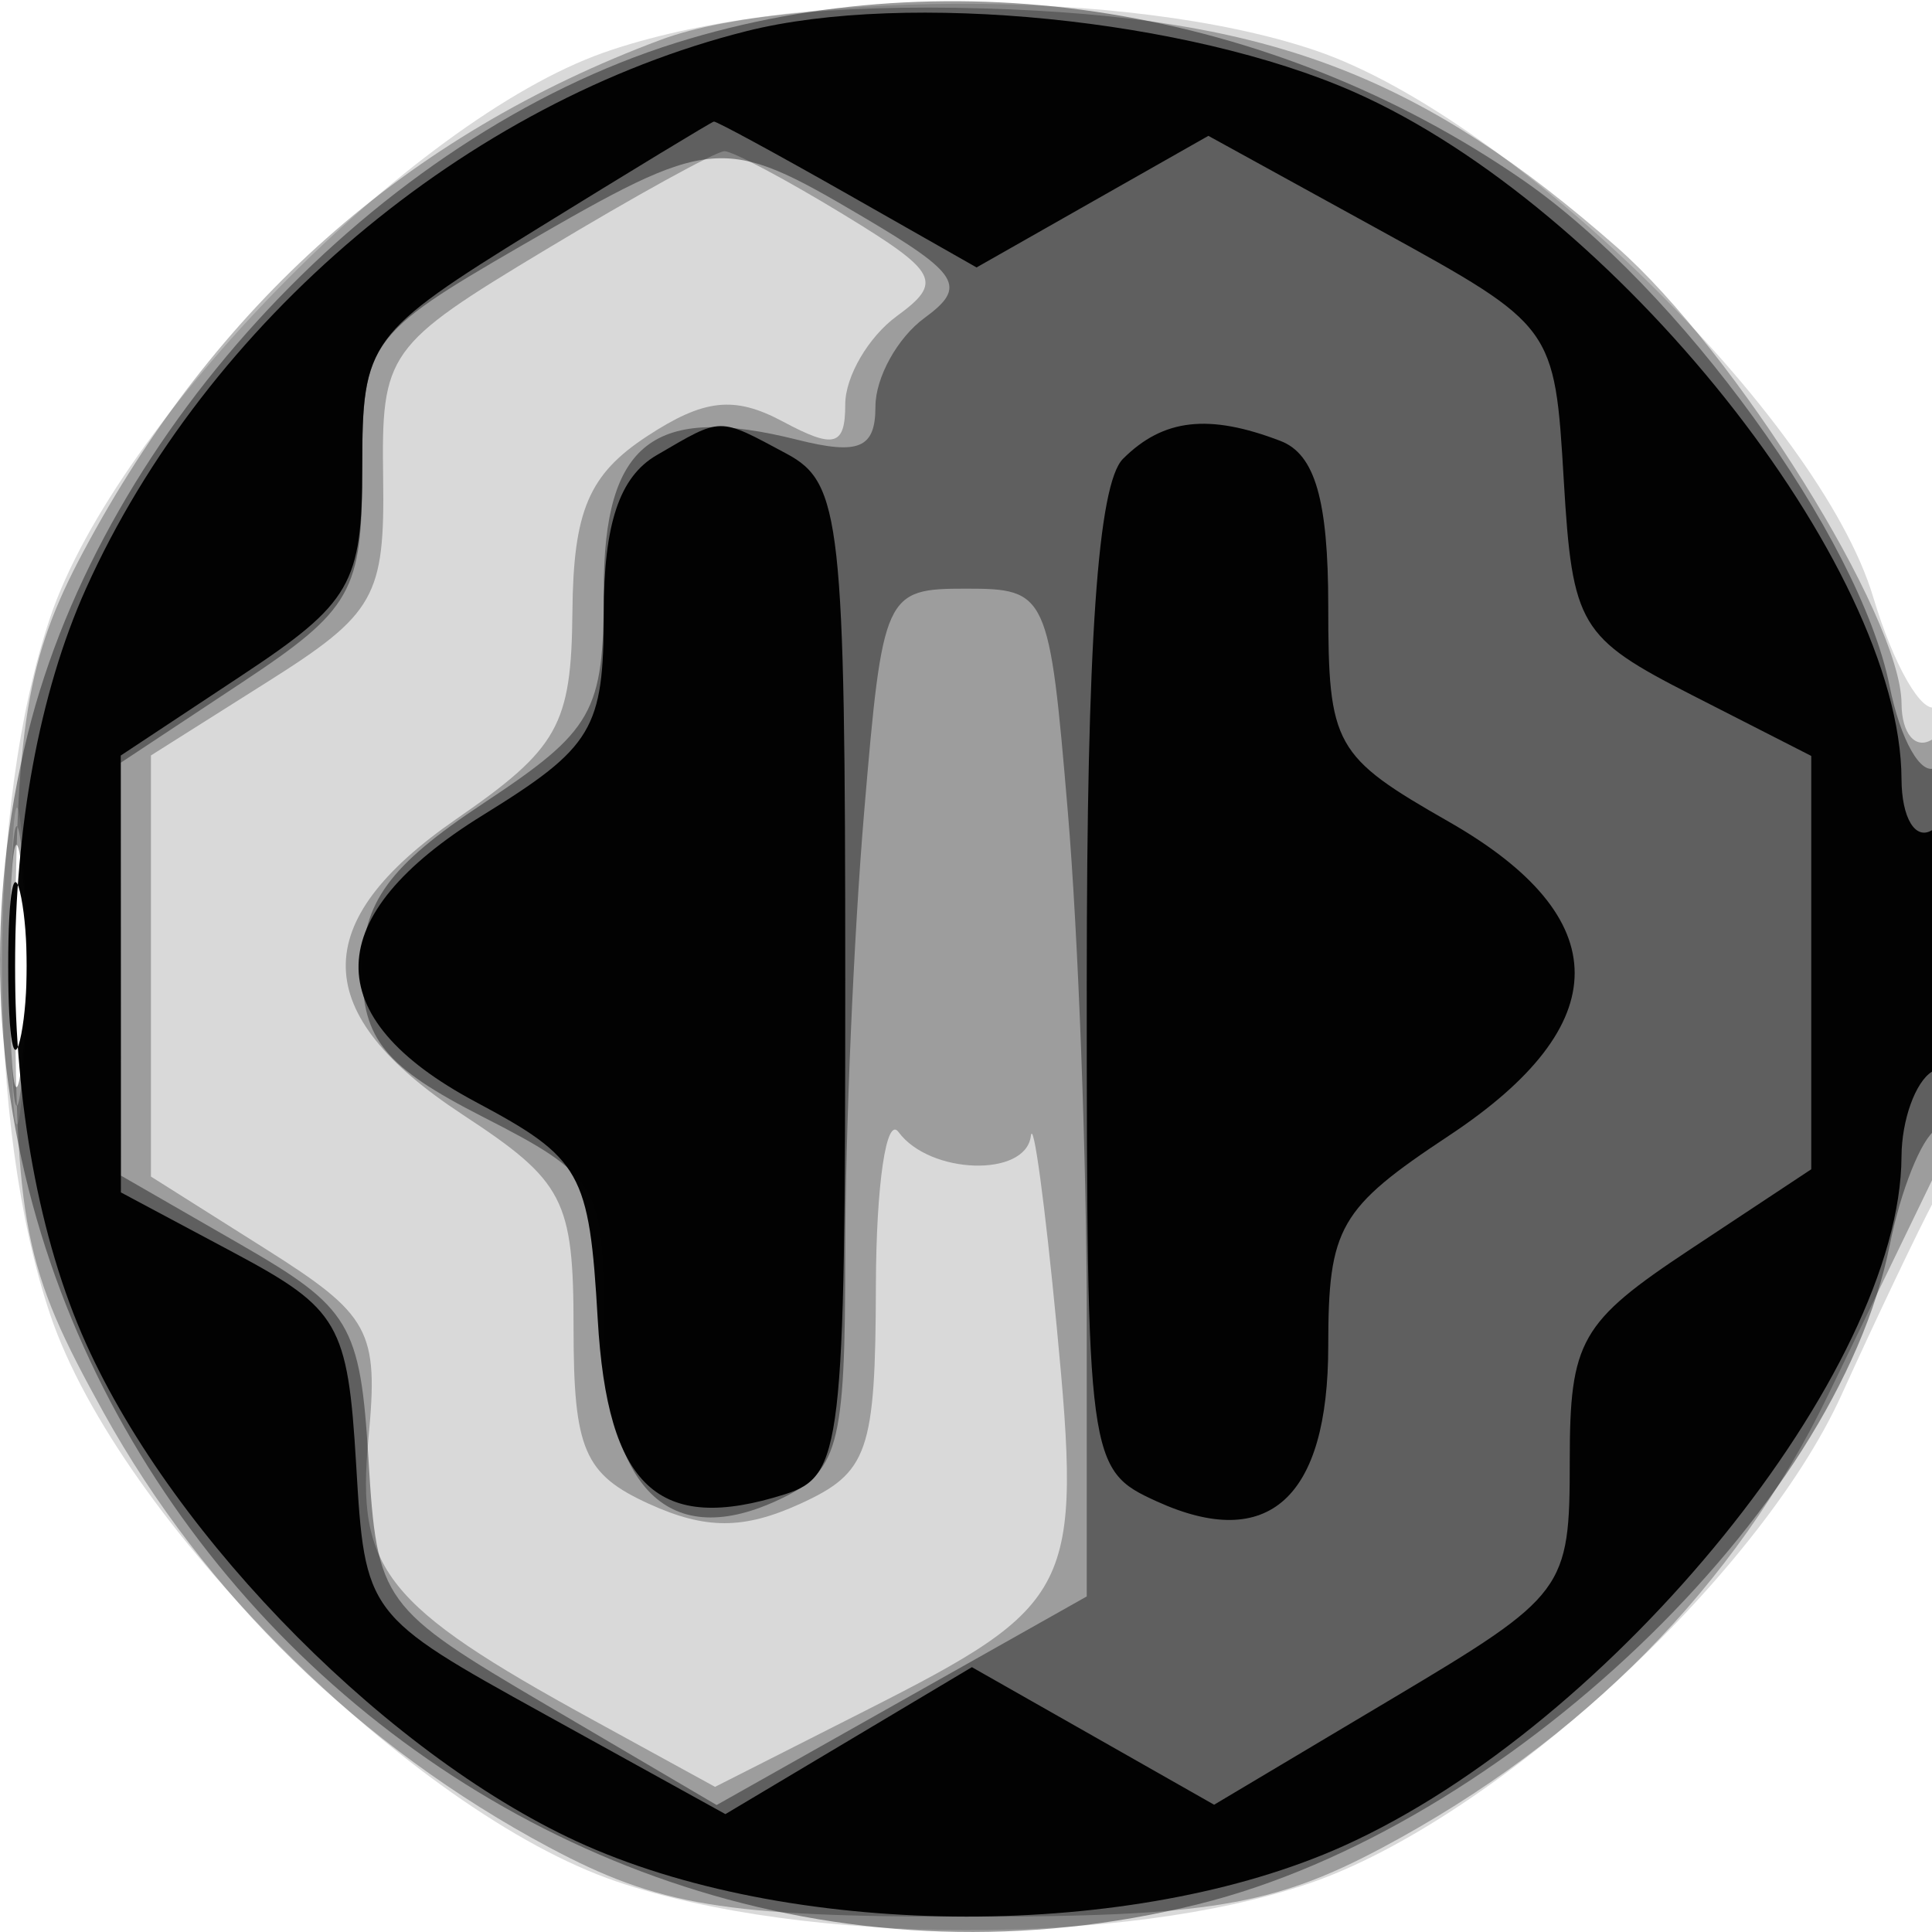 <svg xmlns="http://www.w3.org/2000/svg" width="64" height="64" fill="#000000"><path fill-opacity=".149" fill-rule="evenodd" d="M20 1.742C13.648 3.979 3.869 13.948 1.671 20.428c-2.139 6.309-2.139 16.835 0 23.144 2.298 6.774 11.983 16.459 18.757 18.757 6.239 2.116 16.822 2.146 22.929.065 6.134-2.09 14.885-10.115 17.642-16.178 1.179-2.594 2.562-5.497 3.073-6.452 1.164-2.178 1.234-17.071.076-16.356-.468.29-1.411-1.344-2.096-3.63-1.773-5.915-11.958-15.894-18.48-18.107C37.407-.42 26.043-.385 20 1.742M.349 32c0 4.675.173 6.587.383 4.25.211-2.338.211-6.163 0-8.5-.21-2.338-.383-.425-.383 4.25"/><path fill-opacity=".281" fill-rule="evenodd" d="M21.882 1.321C13.461 4.468 7.135 10.077 2.759 18.278.876 21.805.505 24.063.503 32 .5 40.644.765 41.978 3.438 46.804c3.338 6.025 8.498 11.056 14.767 14.4 3.61 1.925 5.81 2.29 13.795 2.29s10.185-.365 13.795-2.29c6.645-3.544 11.707-8.679 14.75-14.965l3.617-7.475C65.376 36.249 65.234 23.738 64 24.5c-.55.34-1.004-.196-1.009-1.191-.015-2.878-5.502-11.673-9.441-15.131C47.219 2.619 42.298.689 33.5.312c-5.08-.217-9.32.151-11.618 1.009m-3.817 6.957c-5.255 3.161-5.433 3.411-5.373 7.56.057 3.924-.269 4.501-3.815 6.739L5 25.025v13.95l3.788 2.391c3.483 2.199 3.758 2.704 3.417 6.283-.414 4.343.539 5.543 7.388 9.299l4.094 2.244 4.969-2.518c6.942-3.517 7.182-3.997 6.354-12.674-.394-4.125-.783-6.987-.863-6.361-.177 1.369-3.348 1.269-4.382-.139-.404-.55-.741 1.74-.75 5.089-.014 5.518-.25 6.197-2.515 7.229-1.87.852-3.13.852-5 0-2.147-.978-2.5-1.798-2.5-5.811 0-4.279-.31-4.875-3.683-7.089-5.087-3.34-5.148-6.369-.197-9.79 3.374-2.331 3.808-3.105 3.842-6.855.03-3.35.543-4.557 2.471-5.821 1.892-1.24 2.892-1.348 4.5-.488 1.707.914 2.067.815 2.067-.569 0-.921.768-2.236 1.708-2.923 1.542-1.128 1.373-1.453-1.75-3.357C26.056 5.956 24.275 5.008 24 5.008s-2.946 1.471-5.935 3.27M.336 32c0 4.125.177 5.813.392 3.75s.216-5.437 0-7.5C.513 26.188.336 27.875.336 32"/><path fill-opacity=".398" fill-rule="evenodd" d="M22.396 1.418C12.518 4.51 3.417 14.211.921 24.309c-5.674 22.963 15.807 44.444 38.77 38.77 10.139-2.506 21.144-13 22.913-21.85.36-1.799 1.046-3.513 1.525-3.809S65 34.182 65 30.882s-.395-5.756-.878-5.457c-.483.298-1.169-.913-1.525-2.691-.99-4.952-6.989-13.219-12.186-16.795C42.12.235 31.601-1.463 22.396 1.418M17.25 8.153C12.176 11.091 12 11.34 12 15.582c0 4.013-.343 4.617-4 7.037l-4 2.647V38.94l3.956 2.277c3.654 2.103 3.979 2.647 4.25 7.124.287 4.733.427 4.925 5.914 8.15l5.619 3.303 6.131-3.455L36 52.884v-9.291c0-5.11-.282-12.622-.626-16.692-.613-7.255-.68-7.401-3.374-7.401s-2.761.146-3.374 7.401C28.282 30.971 28 37.537 28 41.49c0 6.528-.211 7.285-2.296 8.235C22.057 51.387 20 49.199 20 43.66c0-4.382-.205-4.724-4-6.66-3.252-1.659-4-2.573-4-4.887 0-2.214.89-3.436 4-5.494 3.664-2.425 4-3.019 4-7.066 0-4.9 1.649-6.181 6.415-4.985 2.042.512 2.585.281 2.585-1.099 0-.962.731-2.283 1.625-2.936 1.423-1.041 1.169-1.457-2.058-3.361-4.63-2.731-4.955-2.703-11.317.981M.32 32c0 3.575.182 5.038.403 3.25s.222-4.712 0-6.5C.502 26.962.32 28.425.32 32"/><path fill-opacity=".979" fill-rule="evenodd" d="M24.734 1.03C15.471 3.356 6.826 10.651 2.847 19.5c-3.132 6.964-3.132 18.033-.001 25 2.94 6.542 10.192 13.826 16.562 16.635 7.102 3.132 18.149 3.14 25.092.018 8.967-4.032 18.459-15.759 18.49-22.844.006-1.205.46-2.469 1.01-2.809s1-2.418 1-4.618c0-2.412-.397-3.755-1-3.382-.556.343-1.004-.408-1.01-1.691-.03-7.088-9.481-18.945-18.147-22.767C39.366.627 30.05-.305 24.734 1.03M17.75 7.607C12.197 11.039 12 11.308 12 15.448c0 3.893-.367 4.529-4 6.933l-4 2.647.003 7.236.002 7.236 3.748 2c3.475 1.855 3.769 2.363 4.044 7 .296 4.985.316 5.01 6.265 8.298l5.968 3.297 4.083-2.434 4.082-2.434 4.012 2.278 4.012 2.279 5.89-3.509C51.863 52.848 52 52.664 52 48.397c0-3.989.348-4.599 4-7.016l4-2.647V25.041l-3.948-2.014c-3.731-1.904-3.964-2.293-4.25-7.116-.301-5.086-.321-5.113-6.037-8.257L40.029 4.5l-3.84 2.179-3.839 2.18-4.277-2.43c-2.353-1.336-4.344-2.417-4.425-2.402s-2.735 1.626-5.898 3.58m4 7.473c-1.229.716-1.75 2.275-1.75 5.234 0 3.838-.357 4.435-4 6.686-5.412 3.345-5.499 6.697-.247 9.5 3.508 1.872 3.766 2.332 4.047 7.199.322 5.562 2.001 7.134 6.2 5.801 1.893-.601 2-1.513 2-17.032 0-15.188-.143-16.474-1.934-17.433-2.302-1.232-2.12-1.234-4.316.045m15.45.12c-.834.834-1.2 6.12-1.2 17.339 0 15.9.034 16.156 2.314 17.194C42.02 51.422 44 49.629 44 44.583c0-3.929.36-4.555 4-6.964 5.553-3.675 5.551-7.225-.008-10.399C44.196 25.052 44 24.702 44 20.077c0-3.512-.439-5.032-1.582-5.47-2.374-.911-3.886-.739-5.218.593M.272 32c0 2.475.195 3.487.434 2.25.238-1.237.238-3.262 0-4.5C.467 28.512.272 29.525.272 32"/></svg>